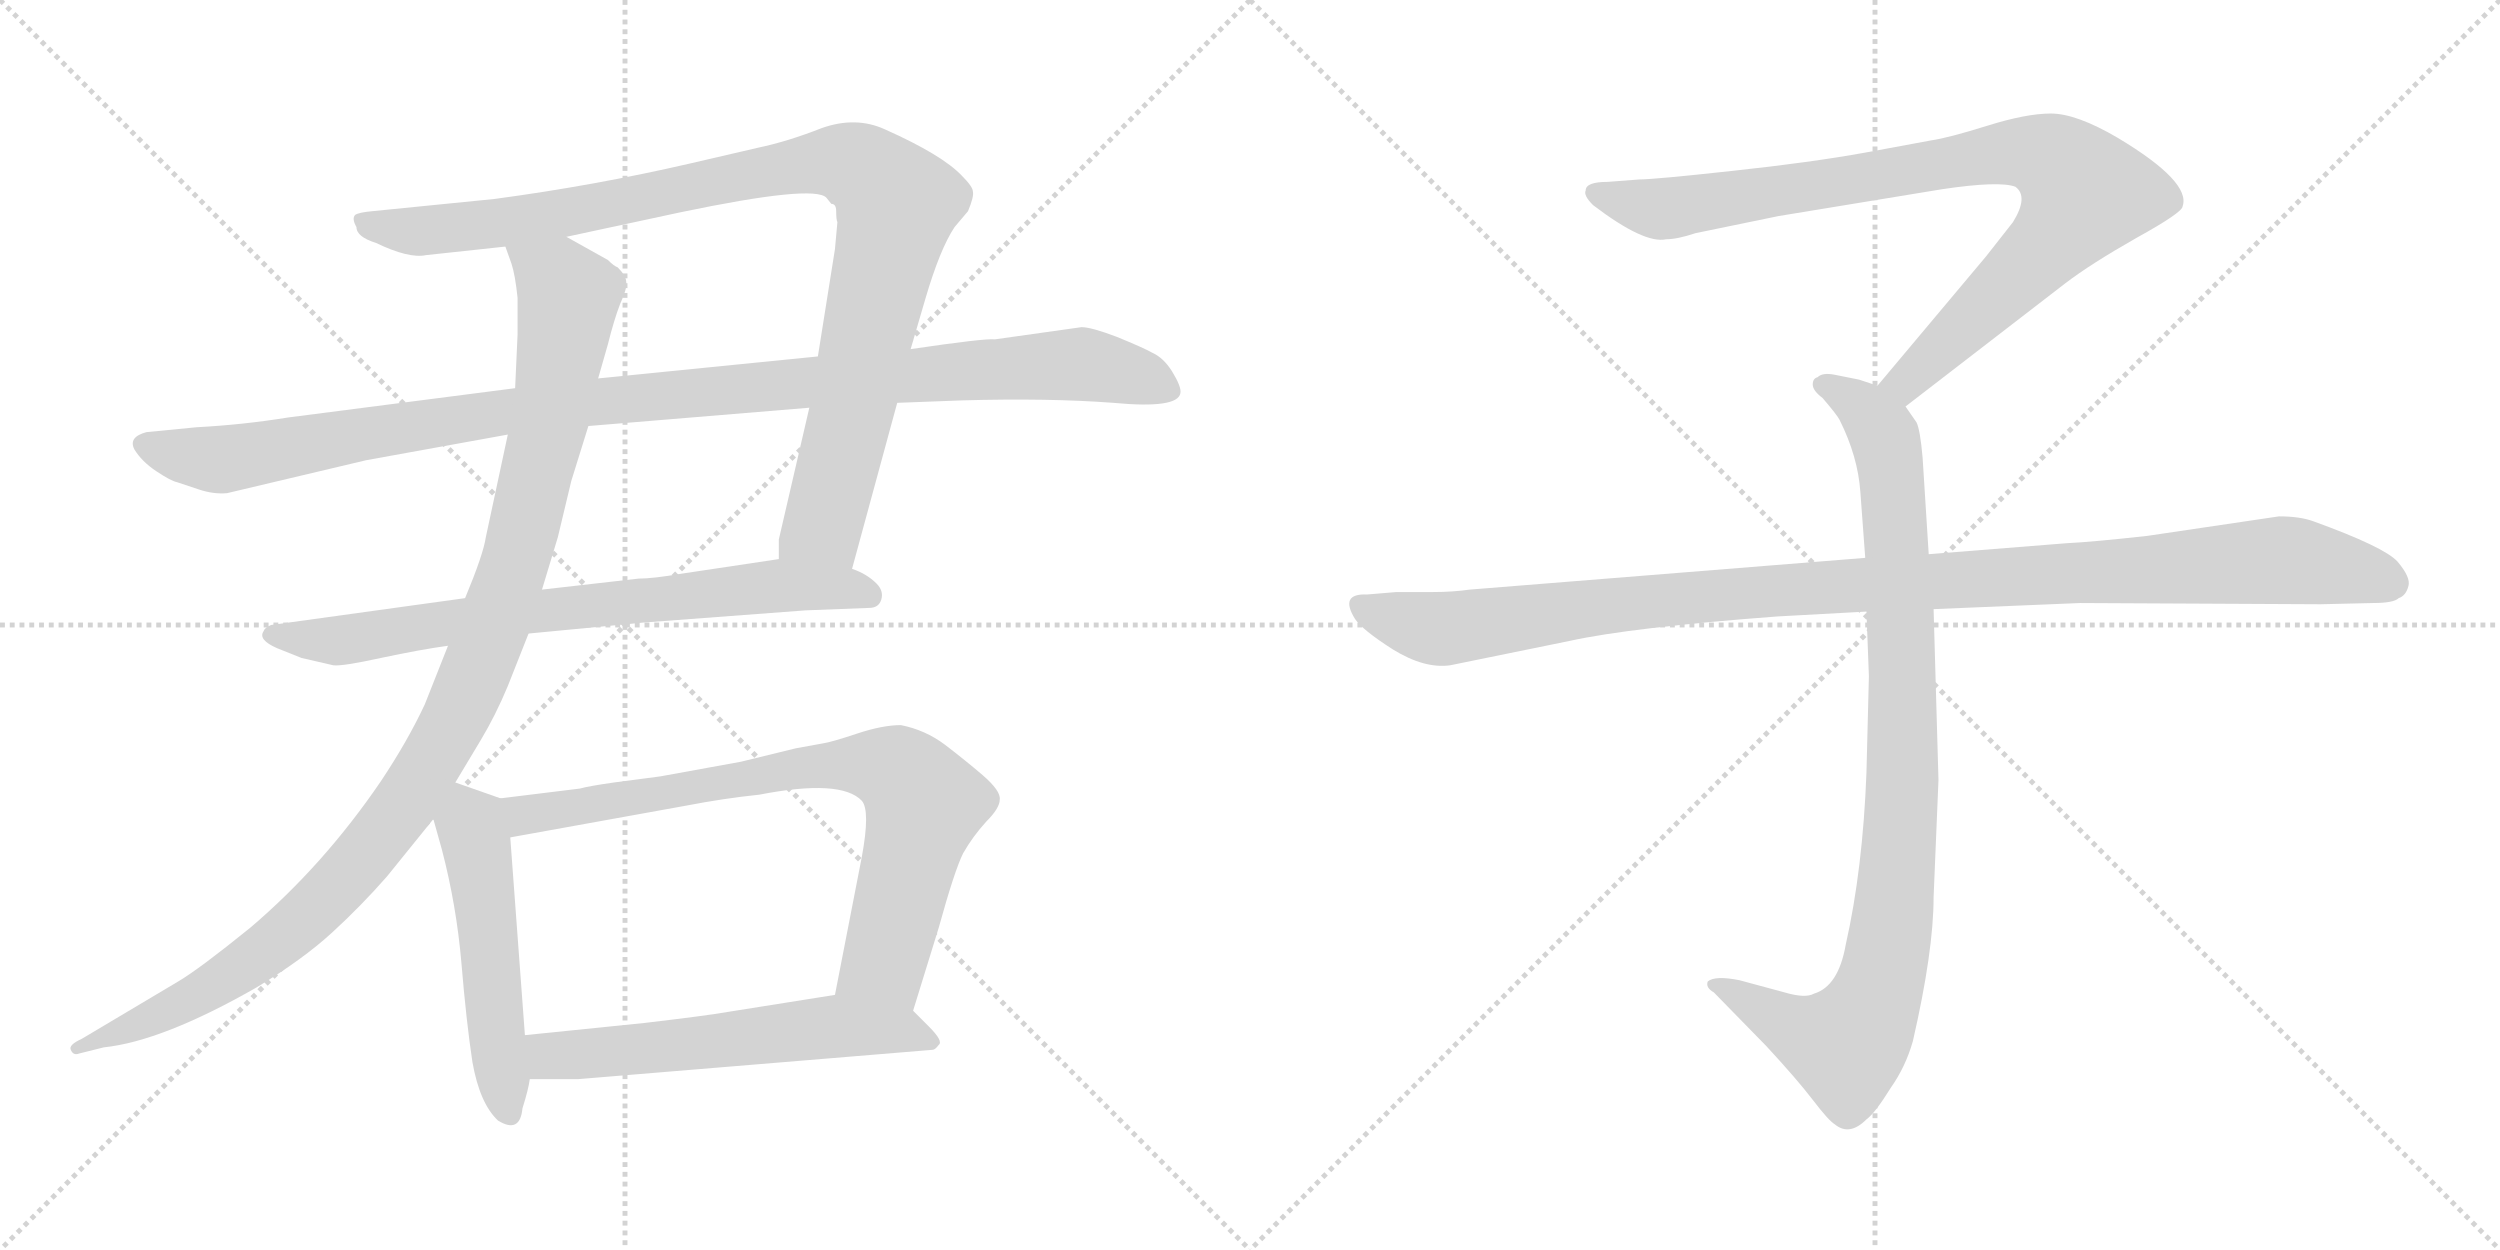 <svg version="1.1" viewBox="0 0 2048 1024" xmlns="http://www.w3.org/2000/svg">
  <g stroke="lightgray" stroke-dasharray="1,1" stroke-width="1" transform="scale(4, 4)">
    <line x1="0" y1="0" x2="256" y2="256"></line>
    <line x1="256" y1="0" x2="0" y2="256"></line>
    <line x1="128" y1="0" x2="128" y2="256"></line>
    <line x1="0" y1="128" x2="256" y2="128"></line>
    <line x1="256" y1="0" x2="512" y2="256"></line>
    <line x1="512" y1="0" x2="256" y2="256"></line>
    <line x1="384" y1="0" x2="384" y2="256"></line>
    <line x1="256" y1="128" x2="512" y2="128"></line>
  </g>
<g transform="scale(1, -1) translate(0, -850)">
   <style type="text/css">
    @keyframes keyframes0 {
      from {
       stroke: black;
       stroke-dashoffset: 1018;
       stroke-width: 128;
       }
       77% {
       animation-timing-function: step-end;
       stroke: black;
       stroke-dashoffset: 0;
       stroke-width: 128;
       }
       to {
       stroke: black;
       stroke-width: 1024;
       }
       }
       #make-me-a-hanzi-animation-0 {
         animation: keyframes0 1.078s both;
         animation-delay: 0s;
         animation-timing-function: linear;
       }
    @keyframes keyframes1 {
      from {
       stroke: black;
       stroke-dashoffset: 1105;
       stroke-width: 128;
       }
       78% {
       animation-timing-function: step-end;
       stroke: black;
       stroke-dashoffset: 0;
       stroke-width: 128;
       }
       to {
       stroke: black;
       stroke-width: 1024;
       }
       }
       #make-me-a-hanzi-animation-1 {
         animation: keyframes1 1.149s both;
         animation-delay: 1.078s;
         animation-timing-function: linear;
       }
    @keyframes keyframes2 {
      from {
       stroke: black;
       stroke-dashoffset: 748;
       stroke-width: 128;
       }
       71% {
       animation-timing-function: step-end;
       stroke: black;
       stroke-dashoffset: 0;
       stroke-width: 128;
       }
       to {
       stroke: black;
       stroke-width: 1024;
       }
       }
       #make-me-a-hanzi-animation-2 {
         animation: keyframes2 0.859s both;
         animation-delay: 2.228s;
         animation-timing-function: linear;
       }
    @keyframes keyframes3 {
      from {
       stroke: black;
       stroke-dashoffset: 1094;
       stroke-width: 128;
       }
       78% {
       animation-timing-function: step-end;
       stroke: black;
       stroke-dashoffset: 0;
       stroke-width: 128;
       }
       to {
       stroke: black;
       stroke-width: 1024;
       }
       }
       #make-me-a-hanzi-animation-3 {
         animation: keyframes3 1.14s both;
         animation-delay: 3.086s;
         animation-timing-function: linear;
       }
    @keyframes keyframes4 {
      from {
       stroke: black;
       stroke-dashoffset: 521;
       stroke-width: 128;
       }
       63% {
       animation-timing-function: step-end;
       stroke: black;
       stroke-dashoffset: 0;
       stroke-width: 128;
       }
       to {
       stroke: black;
       stroke-width: 1024;
       }
       }
       #make-me-a-hanzi-animation-4 {
         animation: keyframes4 0.674s both;
         animation-delay: 4.227s;
         animation-timing-function: linear;
       }
    @keyframes keyframes5 {
      from {
       stroke: black;
       stroke-dashoffset: 786;
       stroke-width: 128;
       }
       72% {
       animation-timing-function: step-end;
       stroke: black;
       stroke-dashoffset: 0;
       stroke-width: 128;
       }
       to {
       stroke: black;
       stroke-width: 1024;
       }
       }
       #make-me-a-hanzi-animation-5 {
         animation: keyframes5 0.89s both;
         animation-delay: 4.901s;
         animation-timing-function: linear;
       }
    @keyframes keyframes6 {
      from {
       stroke: black;
       stroke-dashoffset: 583;
       stroke-width: 128;
       }
       65% {
       animation-timing-function: step-end;
       stroke: black;
       stroke-dashoffset: 0;
       stroke-width: 128;
       }
       to {
       stroke: black;
       stroke-width: 1024;
       }
       }
       #make-me-a-hanzi-animation-6 {
         animation: keyframes6 0.724s both;
         animation-delay: 5.79s;
         animation-timing-function: linear;
       }
    @keyframes keyframes7 {
      from {
       stroke: black;
       stroke-dashoffset: 901;
       stroke-width: 128;
       }
       75% {
       animation-timing-function: step-end;
       stroke: black;
       stroke-dashoffset: 0;
       stroke-width: 128;
       }
       to {
       stroke: black;
       stroke-width: 1024;
       }
       }
       #make-me-a-hanzi-animation-7 {
         animation: keyframes7 0.983s both;
         animation-delay: 6.515s;
         animation-timing-function: linear;
       }
    @keyframes keyframes8 {
      from {
       stroke: black;
       stroke-dashoffset: 948;
       stroke-width: 128;
       }
       76% {
       animation-timing-function: step-end;
       stroke: black;
       stroke-dashoffset: 0;
       stroke-width: 128;
       }
       to {
       stroke: black;
       stroke-width: 1024;
       }
       }
       #make-me-a-hanzi-animation-8 {
         animation: keyframes8 1.021s both;
         animation-delay: 7.498s;
         animation-timing-function: linear;
       }
    @keyframes keyframes9 {
      from {
       stroke: black;
       stroke-dashoffset: 1108;
       stroke-width: 128;
       }
       78% {
       animation-timing-function: step-end;
       stroke: black;
       stroke-dashoffset: 0;
       stroke-width: 128;
       }
       to {
       stroke: black;
       stroke-width: 1024;
       }
       }
       #make-me-a-hanzi-animation-9 {
         animation: keyframes9 1.152s both;
         animation-delay: 8.52s;
         animation-timing-function: linear;
       }
</style>
<path d="M 698.0 384.0 L 735.0 520.0 L 746.0 564.0 L 758.0 605.0 Q 770.0 646.0 782.0 664.0 L 793.0 677.0 Q 798.0 689.0 797.0 693.0 Q 797.0 697.0 788.0 706.0 Q 772.0 723.0 725.0 744.0 Q 701.0 755.0 673.0 745.0 Q 645.0 734.0 621.0 729.0 L 565.0 716.0 Q 487.0 698.0 405.0 687.0 L 305.0 677.0 Q 294.0 676.0 291.0 674.0 Q 288.0 671.0 292.0 664.0 Q 292.0 656.0 308.0 651.0 Q 335.0 638.0 349.0 641.0 L 414.0 648.0 L 464.0 656.0 L 557.0 676.0 Q 667.0 699.0 677.0 688.0 L 681.0 683.0 Q 685.0 683.0 685.0 677.0 Q 685.0 670.0 686.0 668.0 L 684.0 646.0 L 670.0 558.0 L 663.0 516.0 L 638.0 408.0 L 638.0 392.0 C 636.0 362.0 690.0 355.0 698.0 384.0 Z" fill="lightgray"></path> 
<path d="M 735.0 520.0 L 788.0 522.0 Q 859.0 524.0 912.0 520.0 Q 965.0 515.0 967.0 528.0 Q 968.0 533.0 960.0 546.0 Q 953.0 557.0 944.0 561.0 Q 937.0 565.0 915.0 574.0 Q 894.0 582.0 886.0 582.0 L 815.0 572.0 Q 807.0 573.0 746.0 564.0 L 670.0 558.0 L 490.0 540.0 L 422.0 532.0 L 236.0 508.0 Q 199.0 502.0 161.0 500.0 L 120.0 496.0 Q 105.0 492.0 110.0 482.0 Q 116.0 472.0 128.0 464.0 Q 140.0 456.0 145.0 455.0 L 163.0 449.0 Q 175.0 445.0 186.0 446.0 L 300.0 473.0 L 416.0 494.0 L 482.0 501.0 L 663.0 516.0 L 735.0 520.0 Z" fill="lightgray"></path> 
<path d="M 433.0 331.0 L 527.0 340.0 L 660.0 350.0 L 712.0 352.0 Q 720.0 352.0 722.0 359.0 Q 724.0 366.0 718.0 372.0 Q 710.0 380.0 698.0 384.0 L 638.0 392.0 L 558.0 380.0 Q 535.0 376.0 523.0 376.0 L 444.0 367.0 L 381.0 360.0 L 222.0 338.0 Q 217.0 336.0 216.0 333.0 Q 211.0 326.0 227.0 319.0 L 247.0 311.0 L 273.0 305.0 Q 280.0 304.0 312.0 311.0 Q 345.0 318.0 367.0 321.0 L 433.0 331.0 Z" fill="lightgray"></path> 
<path d="M 373.0 209.0 L 394.0 244.0 Q 406.0 264.0 416.0 288.0 L 433.0 331.0 L 444.0 367.0 L 457.0 410.0 L 468.0 456.0 L 482.0 501.0 L 490.0 540.0 L 498.0 568.0 Q 503.0 588.0 508.0 601.0 Q 514.0 614.0 513.0 619.0 Q 513.0 624.0 506.0 631.0 Q 503.0 632.0 498.0 637.0 L 464.0 656.0 C 438.0 671.0 405.0 677.0 414.0 648.0 L 419.0 634.0 Q 422.0 625.0 424.0 606.0 L 424.0 576.0 L 422.0 532.0 L 416.0 494.0 L 398.0 410.0 Q 396.0 396.0 381.0 360.0 L 367.0 321.0 L 348.0 273.0 Q 334.0 243.0 312.0 210.0 Q 265.0 141.0 205.0 90.0 Q 163.0 56.0 146.0 46.0 L 67.0 -1.0 Q 56.0 -6.0 58.0 -10.0 Q 60.0 -15.0 65.0 -13.0 L 85.0 -8.0 Q 133.0 -3.0 210.0 41.0 Q 248.0 64.0 272.0 86.0 Q 296.0 108.0 317.0 132.0 L 355.0 179.0 L 373.0 209.0 Z" fill="lightgray"></path> 
<path d="M 410.0 196.0 L 373.0 209.0 C 345.0 219.0 347.0 208.0 355.0 179.0 L 362.0 154.0 Q 374.0 108.0 378.0 61.0 Q 382.0 13.0 387.0 -20.0 Q 393.0 -54.0 408.0 -68.0 Q 426.0 -79.0 428.0 -58.0 Q 433.0 -42.0 434.0 -34.0 L 430.0 2.0 L 418.0 164.0 C 416.0 194.0 416.0 194.0 410.0 196.0 Z" fill="lightgray"></path> 
<path d="M 652.0 237.0 L 607.0 226.0 L 541.0 214.0 L 503.0 209.0 Q 482.0 206.0 475.0 204.0 L 410.0 196.0 C 380.0 192.0 388.0 159.0 418.0 164.0 L 562.0 190.0 Q 593.0 196.0 622.0 199.0 Q 689.0 212.0 706.0 194.0 Q 713.0 186.0 706.0 148.0 L 684.0 35.0 C 678.0 6.0 739.0 -7.0 748.0 22.0 L 769.0 90.0 Q 782.0 137.0 789.0 151.0 Q 797.0 165.0 808.0 177.0 Q 819.0 188.0 819.0 195.0 Q 820.0 202.0 805.0 215.0 Q 791.0 227.0 774.0 240.0 Q 758.0 252.0 738.0 256.0 Q 723.0 256.0 702.0 249.0 Q 681.0 242.0 674.0 241.0 L 652.0 237.0 Z" fill="lightgray"></path> 
<path d="M 434.0 -34.0 L 474.0 -34.0 L 764.0 -10.0 Q 766.0 -10.0 769.0 -6.0 Q 773.0 -3.0 761.0 9.0 L 748.0 22.0 C 728.0 42.0 714.0 40.0 684.0 35.0 L 596.0 21.0 Q 579.0 18.0 528.0 12.0 L 430.0 2.0 C 400.0 -1.0 404.0 -34.0 434.0 -34.0 Z" fill="lightgray"></path> 
<path d="M 1561.0 517.0 L 1692.0 618.0 Q 1713.0 634.0 1750.0 655.0 Q 1788.0 676.0 1788.0 681.0 Q 1795.0 701.0 1735.0 737.0 Q 1701.0 757.0 1680.0 757.0 Q 1660.0 757.0 1628.0 747.0 Q 1596.0 737.0 1582.0 735.0 L 1528.0 725.0 Q 1484.0 717.0 1419.0 710.0 Q 1355.0 703.0 1343.0 703.0 L 1317.0 701.0 Q 1299.0 701.0 1299.0 694.0 Q 1297.0 690.0 1305.0 682.0 Q 1347.0 650.0 1365.0 654.0 Q 1374.0 654.0 1389.0 659.0 L 1457.0 673.0 L 1591.0 695.0 Q 1638.0 702.0 1651.0 697.0 Q 1662.0 689.0 1649.0 668.0 L 1627.0 640.0 L 1538.0 534.0 C 1519.0 511.0 1537.0 499.0 1561.0 517.0 Z" fill="lightgray"></path> 
<path d="M 1529.0 349.0 L 1531.0 296.0 L 1529.0 217.0 Q 1526.0 138.0 1512.0 76.0 Q 1506.0 42.0 1486.0 36.0 Q 1479.0 32.0 1462.0 37.0 L 1425.0 47.0 Q 1405.0 51.0 1399.0 46.0 Q 1397.0 41.0 1404.0 37.0 L 1447.0 -7.0 Q 1472.0 -34.0 1485.0 -51.0 Q 1498.0 -68.0 1503.0 -71.0 Q 1515.0 -81.0 1529.0 -67.0 Q 1536.0 -62.0 1549.0 -41.0 Q 1561.0 -24.0 1567.0 -3.0 Q 1584.0 71.0 1584.0 115.0 L 1588.0 211.0 L 1584.0 351.0 L 1580.0 396.0 L 1575.0 475.0 Q 1573.0 498.0 1570.0 504.0 L 1561.0 517.0 C 1554.0 529.0 1554.0 529.0 1538.0 534.0 L 1523.0 539.0 L 1503.0 543.0 Q 1493.0 545.0 1489.0 541.0 Q 1485.0 540.0 1485.0 535.0 Q 1485.0 530.0 1493.0 524.0 Q 1505.0 510.0 1507.0 506.0 Q 1522.0 476.0 1524.0 447.0 L 1528.0 393.0 L 1529.0 349.0 Z" fill="lightgray"></path> 
<path d="M 1528.0 393.0 L 1204.0 367.0 Q 1190.0 365.0 1174.0 365.0 L 1144.0 365.0 L 1120.0 363.0 Q 1097.0 364.0 1110.0 343.0 Q 1116.0 334.0 1141.0 318.0 Q 1167.0 302.0 1188.0 305.0 L 1286.0 325.0 Q 1336.0 336.0 1456.0 345.0 L 1529.0 349.0 L 1584.0 351.0 L 1704.0 356.0 L 1901.0 355.0 L 1944.0 356.0 Q 1961.0 356.0 1965.0 360.0 Q 1971.0 362.0 1973.0 370.0 Q 1975.0 377.0 1964.0 390.0 Q 1953.0 402.0 1895.0 423.0 Q 1884.0 427.0 1867.0 427.0 L 1759.0 411.0 Q 1714.0 406.0 1693.0 405.0 L 1580.0 396.0 L 1528.0 393.0 Z" fill="lightgray"></path> 
      <clipPath id="make-me-a-hanzi-clip-0">
      <path d="M 698.0 384.0 L 735.0 520.0 L 746.0 564.0 L 758.0 605.0 Q 770.0 646.0 782.0 664.0 L 793.0 677.0 Q 798.0 689.0 797.0 693.0 Q 797.0 697.0 788.0 706.0 Q 772.0 723.0 725.0 744.0 Q 701.0 755.0 673.0 745.0 Q 645.0 734.0 621.0 729.0 L 565.0 716.0 Q 487.0 698.0 405.0 687.0 L 305.0 677.0 Q 294.0 676.0 291.0 674.0 Q 288.0 671.0 292.0 664.0 Q 292.0 656.0 308.0 651.0 Q 335.0 638.0 349.0 641.0 L 414.0 648.0 L 464.0 656.0 L 557.0 676.0 Q 667.0 699.0 677.0 688.0 L 681.0 683.0 Q 685.0 683.0 685.0 677.0 Q 685.0 670.0 686.0 668.0 L 684.0 646.0 L 670.0 558.0 L 663.0 516.0 L 638.0 408.0 L 638.0 392.0 C 636.0 362.0 690.0 355.0 698.0 384.0 Z" fill="lightgray"></path>
      </clipPath>
      <path clip-path="url(#make-me-a-hanzi-clip-0)" d="M 299.0 670.0 L 336.0 660.0 L 392.0 665.0 L 675.0 718.0 L 702.0 714.0 L 717.0 703.0 L 735.0 683.0 L 700.0 521.0 L 674.0 420.0 L 646.0 396.0 " fill="none" id="make-me-a-hanzi-animation-0" stroke-dasharray="890 1780" stroke-linecap="round"></path>

      <clipPath id="make-me-a-hanzi-clip-1">
      <path d="M 735.0 520.0 L 788.0 522.0 Q 859.0 524.0 912.0 520.0 Q 965.0 515.0 967.0 528.0 Q 968.0 533.0 960.0 546.0 Q 953.0 557.0 944.0 561.0 Q 937.0 565.0 915.0 574.0 Q 894.0 582.0 886.0 582.0 L 815.0 572.0 Q 807.0 573.0 746.0 564.0 L 670.0 558.0 L 490.0 540.0 L 422.0 532.0 L 236.0 508.0 Q 199.0 502.0 161.0 500.0 L 120.0 496.0 Q 105.0 492.0 110.0 482.0 Q 116.0 472.0 128.0 464.0 Q 140.0 456.0 145.0 455.0 L 163.0 449.0 Q 175.0 445.0 186.0 446.0 L 300.0 473.0 L 416.0 494.0 L 482.0 501.0 L 663.0 516.0 L 735.0 520.0 Z" fill="lightgray"></path>
      </clipPath>
      <path clip-path="url(#make-me-a-hanzi-clip-1)" d="M 119.0 486.0 L 181.0 473.0 L 431.0 515.0 L 883.0 552.0 L 959.0 530.0 " fill="none" id="make-me-a-hanzi-animation-1" stroke-dasharray="977 1954" stroke-linecap="round"></path>

      <clipPath id="make-me-a-hanzi-clip-2">
      <path d="M 433.0 331.0 L 527.0 340.0 L 660.0 350.0 L 712.0 352.0 Q 720.0 352.0 722.0 359.0 Q 724.0 366.0 718.0 372.0 Q 710.0 380.0 698.0 384.0 L 638.0 392.0 L 558.0 380.0 Q 535.0 376.0 523.0 376.0 L 444.0 367.0 L 381.0 360.0 L 222.0 338.0 Q 217.0 336.0 216.0 333.0 Q 211.0 326.0 227.0 319.0 L 247.0 311.0 L 273.0 305.0 Q 280.0 304.0 312.0 311.0 Q 345.0 318.0 367.0 321.0 L 433.0 331.0 Z" fill="lightgray"></path>
      </clipPath>
      <path clip-path="url(#make-me-a-hanzi-clip-2)" d="M 224.0 330.0 L 284.0 326.0 L 422.0 348.0 L 643.0 371.0 L 712.0 363.0 " fill="none" id="make-me-a-hanzi-animation-2" stroke-dasharray="620 1240" stroke-linecap="round"></path>

      <clipPath id="make-me-a-hanzi-clip-3">
      <path d="M 373.0 209.0 L 394.0 244.0 Q 406.0 264.0 416.0 288.0 L 433.0 331.0 L 444.0 367.0 L 457.0 410.0 L 468.0 456.0 L 482.0 501.0 L 490.0 540.0 L 498.0 568.0 Q 503.0 588.0 508.0 601.0 Q 514.0 614.0 513.0 619.0 Q 513.0 624.0 506.0 631.0 Q 503.0 632.0 498.0 637.0 L 464.0 656.0 C 438.0 671.0 405.0 677.0 414.0 648.0 L 419.0 634.0 Q 422.0 625.0 424.0 606.0 L 424.0 576.0 L 422.0 532.0 L 416.0 494.0 L 398.0 410.0 Q 396.0 396.0 381.0 360.0 L 367.0 321.0 L 348.0 273.0 Q 334.0 243.0 312.0 210.0 Q 265.0 141.0 205.0 90.0 Q 163.0 56.0 146.0 46.0 L 67.0 -1.0 Q 56.0 -6.0 58.0 -10.0 Q 60.0 -15.0 65.0 -13.0 L 85.0 -8.0 Q 133.0 -3.0 210.0 41.0 Q 248.0 64.0 272.0 86.0 Q 296.0 108.0 317.0 132.0 L 355.0 179.0 L 373.0 209.0 Z" fill="lightgray"></path>
      </clipPath>
      <path clip-path="url(#make-me-a-hanzi-clip-3)" d="M 421.0 643.0 L 450.0 626.0 L 466.0 607.0 L 450.0 503.0 L 424.0 396.0 L 368.0 252.0 L 336.0 197.0 L 294.0 144.0 L 220.0 72.0 L 111.0 9.0 L 64.0 -7.0 " fill="none" id="make-me-a-hanzi-animation-3" stroke-dasharray="966 1932" stroke-linecap="round"></path>

      <clipPath id="make-me-a-hanzi-clip-4">
      <path d="M 410.0 196.0 L 373.0 209.0 C 345.0 219.0 347.0 208.0 355.0 179.0 L 362.0 154.0 Q 374.0 108.0 378.0 61.0 Q 382.0 13.0 387.0 -20.0 Q 393.0 -54.0 408.0 -68.0 Q 426.0 -79.0 428.0 -58.0 Q 433.0 -42.0 434.0 -34.0 L 430.0 2.0 L 418.0 164.0 C 416.0 194.0 416.0 194.0 410.0 196.0 Z" fill="lightgray"></path>
      </clipPath>
      <path clip-path="url(#make-me-a-hanzi-clip-4)" d="M 377.0 200.0 L 391.0 153.0 L 417.0 -61.0 " fill="none" id="make-me-a-hanzi-animation-4" stroke-dasharray="393 786" stroke-linecap="round"></path>

      <clipPath id="make-me-a-hanzi-clip-5">
      <path d="M 652.0 237.0 L 607.0 226.0 L 541.0 214.0 L 503.0 209.0 Q 482.0 206.0 475.0 204.0 L 410.0 196.0 C 380.0 192.0 388.0 159.0 418.0 164.0 L 562.0 190.0 Q 593.0 196.0 622.0 199.0 Q 689.0 212.0 706.0 194.0 Q 713.0 186.0 706.0 148.0 L 684.0 35.0 C 678.0 6.0 739.0 -7.0 748.0 22.0 L 769.0 90.0 Q 782.0 137.0 789.0 151.0 Q 797.0 165.0 808.0 177.0 Q 819.0 188.0 819.0 195.0 Q 820.0 202.0 805.0 215.0 Q 791.0 227.0 774.0 240.0 Q 758.0 252.0 738.0 256.0 Q 723.0 256.0 702.0 249.0 Q 681.0 242.0 674.0 241.0 L 652.0 237.0 Z" fill="lightgray"></path>
      </clipPath>
      <path clip-path="url(#make-me-a-hanzi-clip-5)" d="M 417.0 192.0 L 437.0 183.0 L 660.0 222.0 L 702.0 224.0 L 735.0 218.0 L 757.0 191.0 L 725.0 64.0 L 692.0 41.0 " fill="none" id="make-me-a-hanzi-animation-5" stroke-dasharray="658 1316" stroke-linecap="round"></path>

      <clipPath id="make-me-a-hanzi-clip-6">
      <path d="M 434.0 -34.0 L 474.0 -34.0 L 764.0 -10.0 Q 766.0 -10.0 769.0 -6.0 Q 773.0 -3.0 761.0 9.0 L 748.0 22.0 C 728.0 42.0 714.0 40.0 684.0 35.0 L 596.0 21.0 Q 579.0 18.0 528.0 12.0 L 430.0 2.0 C 400.0 -1.0 404.0 -34.0 434.0 -34.0 Z" fill="lightgray"></path>
      </clipPath>
      <path clip-path="url(#make-me-a-hanzi-clip-6)" d="M 454.0 -14.0 L 502.0 -17.0 L 506.0 -11.0 L 552.0 -6.0 L 560.0 -13.0 L 586.0 -1.0 L 618.0 -5.0 L 666.0 8.0 L 675.0 1.0 L 696.0 10.0 L 727.0 3.0 L 734.0 -5.0 L 761.0 -1.0 " fill="none" id="make-me-a-hanzi-animation-6" stroke-dasharray="455 910" stroke-linecap="round"></path>

      <clipPath id="make-me-a-hanzi-clip-7">
      <path d="M 1561.0 517.0 L 1692.0 618.0 Q 1713.0 634.0 1750.0 655.0 Q 1788.0 676.0 1788.0 681.0 Q 1795.0 701.0 1735.0 737.0 Q 1701.0 757.0 1680.0 757.0 Q 1660.0 757.0 1628.0 747.0 Q 1596.0 737.0 1582.0 735.0 L 1528.0 725.0 Q 1484.0 717.0 1419.0 710.0 Q 1355.0 703.0 1343.0 703.0 L 1317.0 701.0 Q 1299.0 701.0 1299.0 694.0 Q 1297.0 690.0 1305.0 682.0 Q 1347.0 650.0 1365.0 654.0 Q 1374.0 654.0 1389.0 659.0 L 1457.0 673.0 L 1591.0 695.0 Q 1638.0 702.0 1651.0 697.0 Q 1662.0 689.0 1649.0 668.0 L 1627.0 640.0 L 1538.0 534.0 C 1519.0 511.0 1537.0 499.0 1561.0 517.0 Z" fill="lightgray"></path>
      </clipPath>
      <path clip-path="url(#make-me-a-hanzi-clip-7)" d="M 1308.0 691.0 L 1367.0 679.0 L 1625.0 723.0 L 1656.0 726.0 L 1687.0 716.0 L 1708.0 692.0 L 1695.0 670.0 L 1580.0 554.0 L 1561.0 537.0 L 1548.0 536.0 " fill="none" id="make-me-a-hanzi-animation-7" stroke-dasharray="773 1546" stroke-linecap="round"></path>

      <clipPath id="make-me-a-hanzi-clip-8">
      <path d="M 1529.0 349.0 L 1531.0 296.0 L 1529.0 217.0 Q 1526.0 138.0 1512.0 76.0 Q 1506.0 42.0 1486.0 36.0 Q 1479.0 32.0 1462.0 37.0 L 1425.0 47.0 Q 1405.0 51.0 1399.0 46.0 Q 1397.0 41.0 1404.0 37.0 L 1447.0 -7.0 Q 1472.0 -34.0 1485.0 -51.0 Q 1498.0 -68.0 1503.0 -71.0 Q 1515.0 -81.0 1529.0 -67.0 Q 1536.0 -62.0 1549.0 -41.0 Q 1561.0 -24.0 1567.0 -3.0 Q 1584.0 71.0 1584.0 115.0 L 1588.0 211.0 L 1584.0 351.0 L 1580.0 396.0 L 1575.0 475.0 Q 1573.0 498.0 1570.0 504.0 L 1561.0 517.0 C 1554.0 529.0 1554.0 529.0 1538.0 534.0 L 1523.0 539.0 L 1503.0 543.0 Q 1493.0 545.0 1489.0 541.0 Q 1485.0 540.0 1485.0 535.0 Q 1485.0 530.0 1493.0 524.0 Q 1505.0 510.0 1507.0 506.0 Q 1522.0 476.0 1524.0 447.0 L 1528.0 393.0 L 1529.0 349.0 Z" fill="lightgray"></path>
      </clipPath>
      <path clip-path="url(#make-me-a-hanzi-clip-8)" d="M 1494.0 533.0 L 1524.0 518.0 L 1540.0 500.0 L 1551.0 450.0 L 1559.0 218.0 L 1547.0 75.0 L 1529.0 15.0 L 1510.0 -6.0 L 1473.0 5.0 L 1405.0 43.0 " fill="none" id="make-me-a-hanzi-animation-8" stroke-dasharray="820 1640" stroke-linecap="round"></path>

      <clipPath id="make-me-a-hanzi-clip-9">
      <path d="M 1528.0 393.0 L 1204.0 367.0 Q 1190.0 365.0 1174.0 365.0 L 1144.0 365.0 L 1120.0 363.0 Q 1097.0 364.0 1110.0 343.0 Q 1116.0 334.0 1141.0 318.0 Q 1167.0 302.0 1188.0 305.0 L 1286.0 325.0 Q 1336.0 336.0 1456.0 345.0 L 1529.0 349.0 L 1584.0 351.0 L 1704.0 356.0 L 1901.0 355.0 L 1944.0 356.0 Q 1961.0 356.0 1965.0 360.0 Q 1971.0 362.0 1973.0 370.0 Q 1975.0 377.0 1964.0 390.0 Q 1953.0 402.0 1895.0 423.0 Q 1884.0 427.0 1867.0 427.0 L 1759.0 411.0 Q 1714.0 406.0 1693.0 405.0 L 1580.0 396.0 L 1528.0 393.0 Z" fill="lightgray"></path>
      </clipPath>
      <path clip-path="url(#make-me-a-hanzi-clip-9)" d="M 1116.0 353.0 L 1146.0 341.0 L 1189.0 335.0 L 1429.0 365.0 L 1863.0 391.0 L 1930.0 382.0 L 1960.0 372.0 " fill="none" id="make-me-a-hanzi-animation-9" stroke-dasharray="980 1960" stroke-linecap="round"></path>

</g>
</svg>
